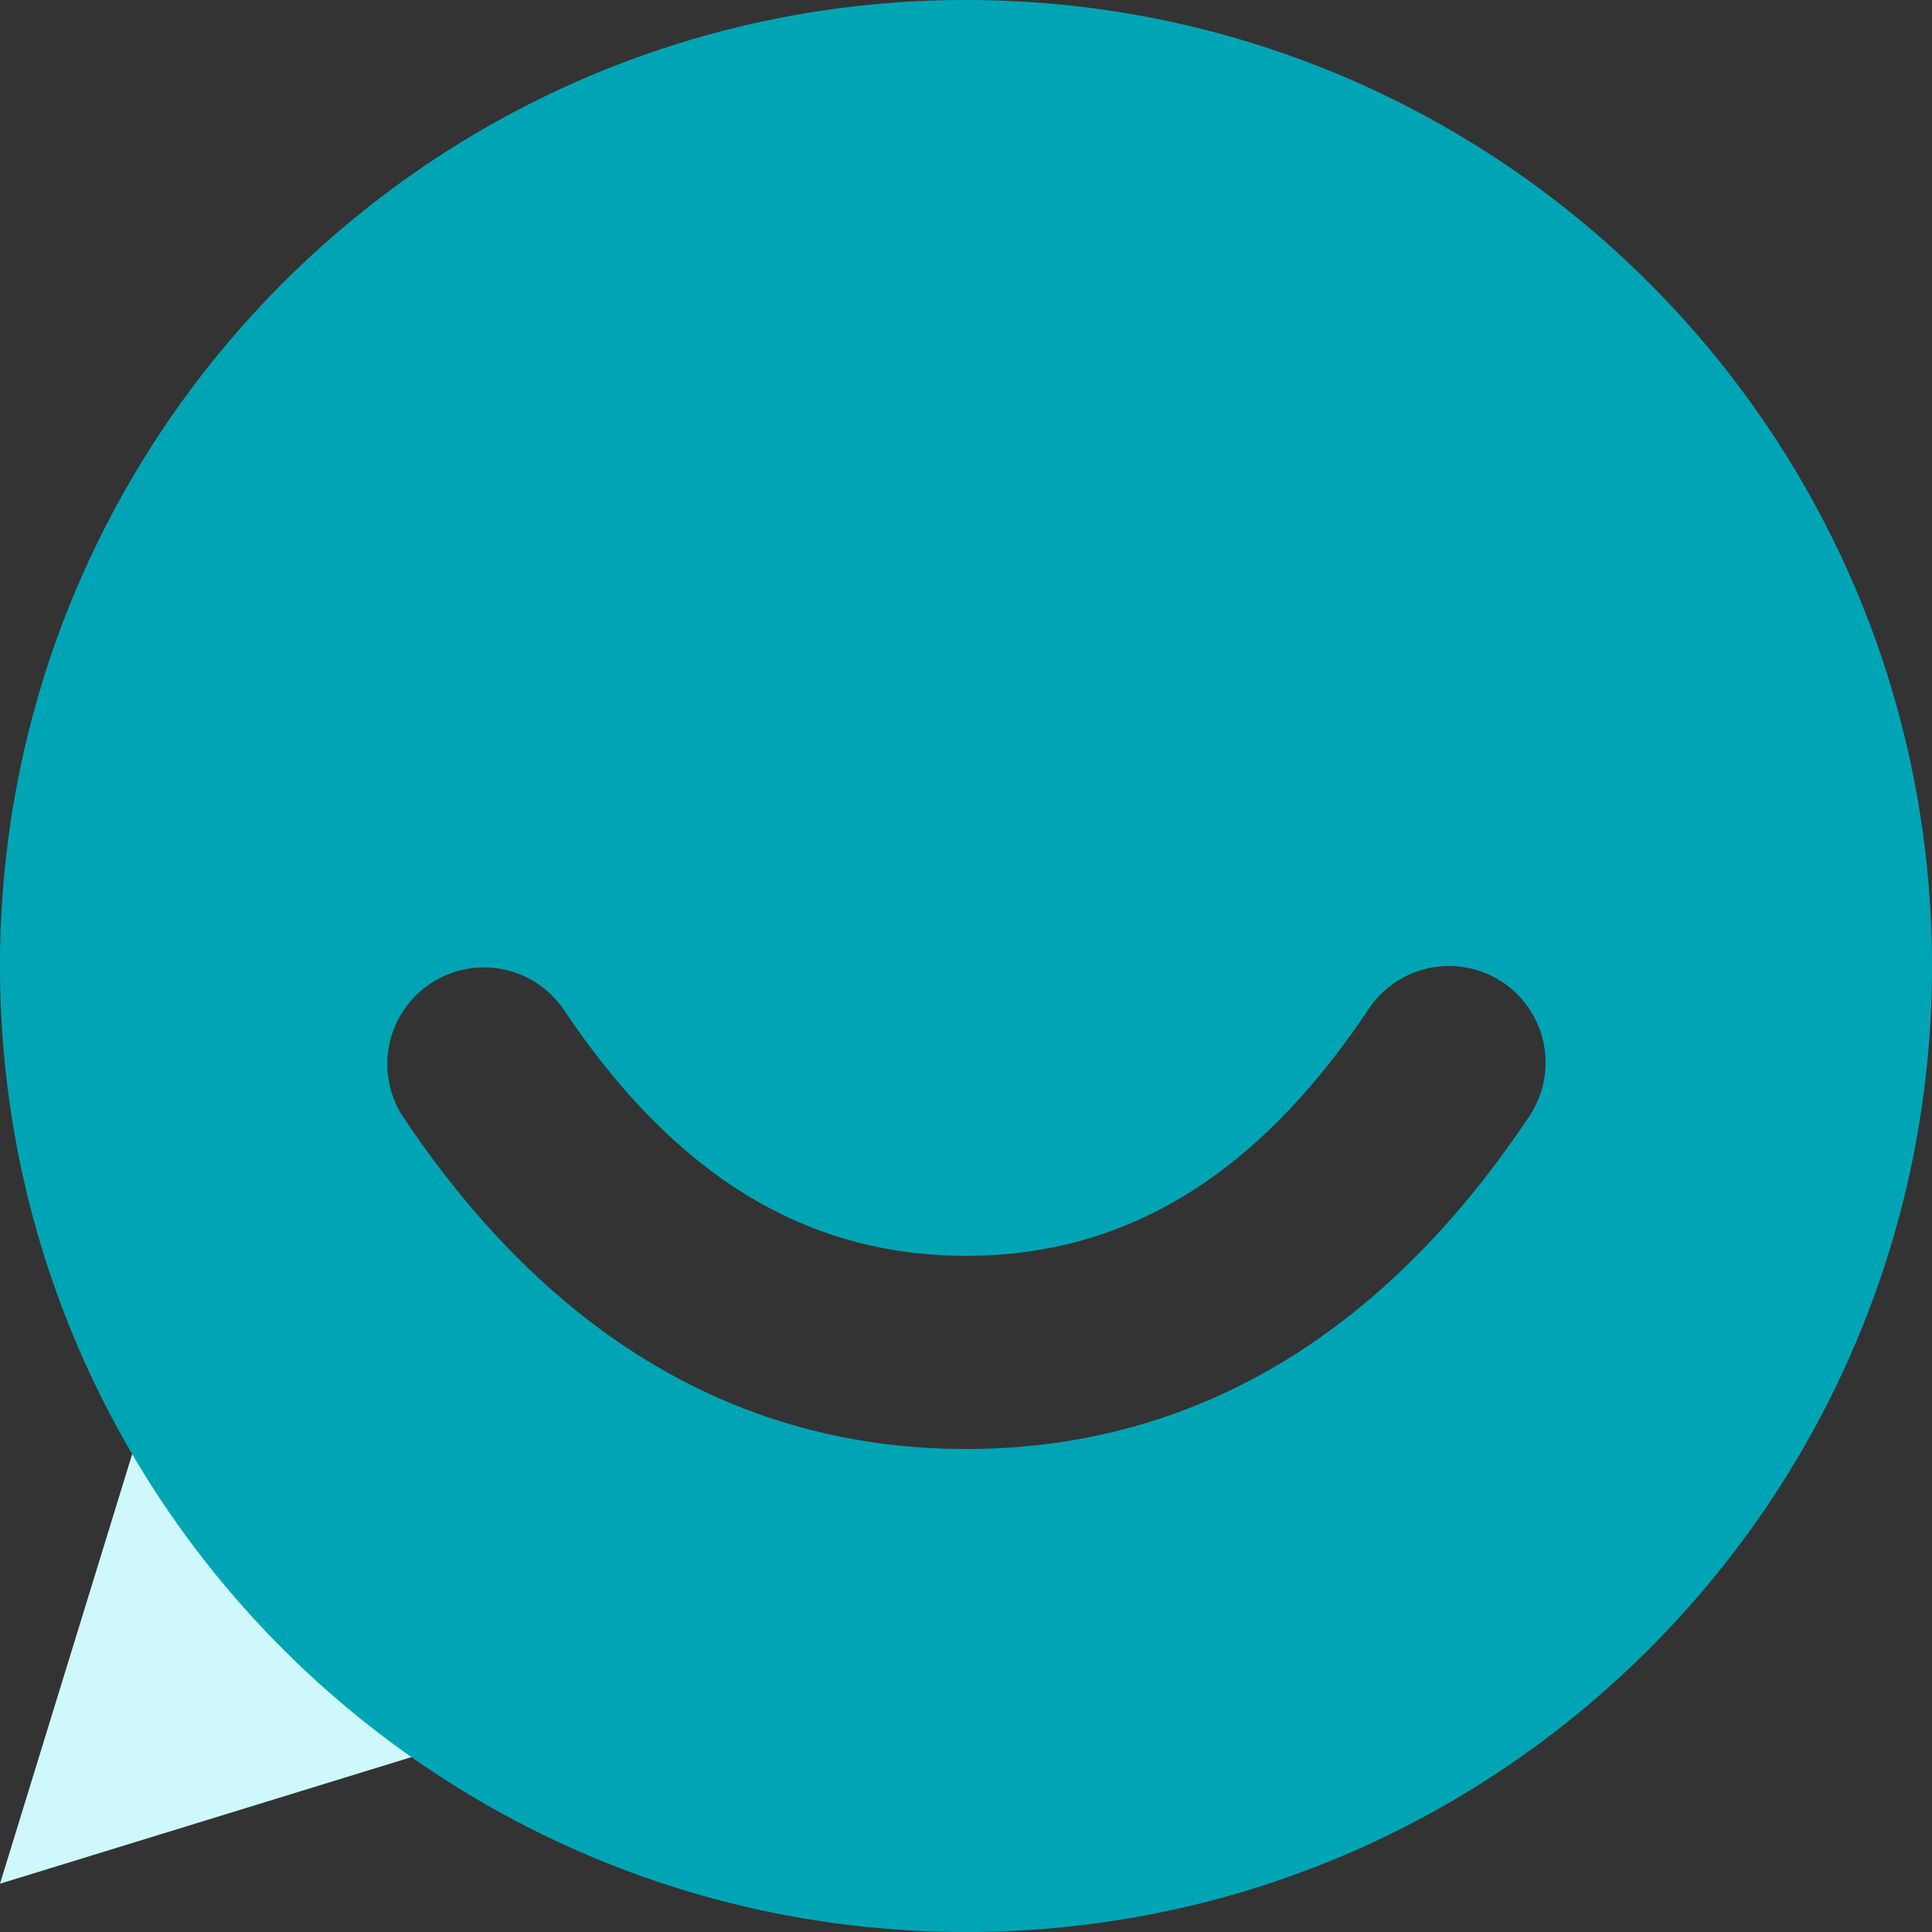 <svg xmlns="http://www.w3.org/2000/svg" fill="none" viewBox="0 0 24 24">
  <rect x="0" y="0" width="24" height="24" fill="#333333" stroke="none"/>
  <path fill="#CEF8FB" fill-rule="evenodd" d="M2.4 15.6L0 23.4 7.8 21l-5.4-5.4z" clip-rule="evenodd"/>
  <path fill="#00A5B5" fill-rule="evenodd" d="M12 0c6.628 0 12 5.372 12 12s-5.372 12-12 12S0 18.628 0 12 5.372 0 12 0zm6.666 12.202a1.2 1.2 0 00-1.664.332C15.612 14.617 13.975 15.6 12 15.6c-1.975 0-3.612-.984-5.002-3.066a1.2 1.2 0 00-1.996 1.332C6.814 16.583 9.175 18 12 18s5.186-1.416 6.998-4.134a1.2 1.2 0 00-.332-1.664z" clip-rule="evenodd"/>
</svg>
